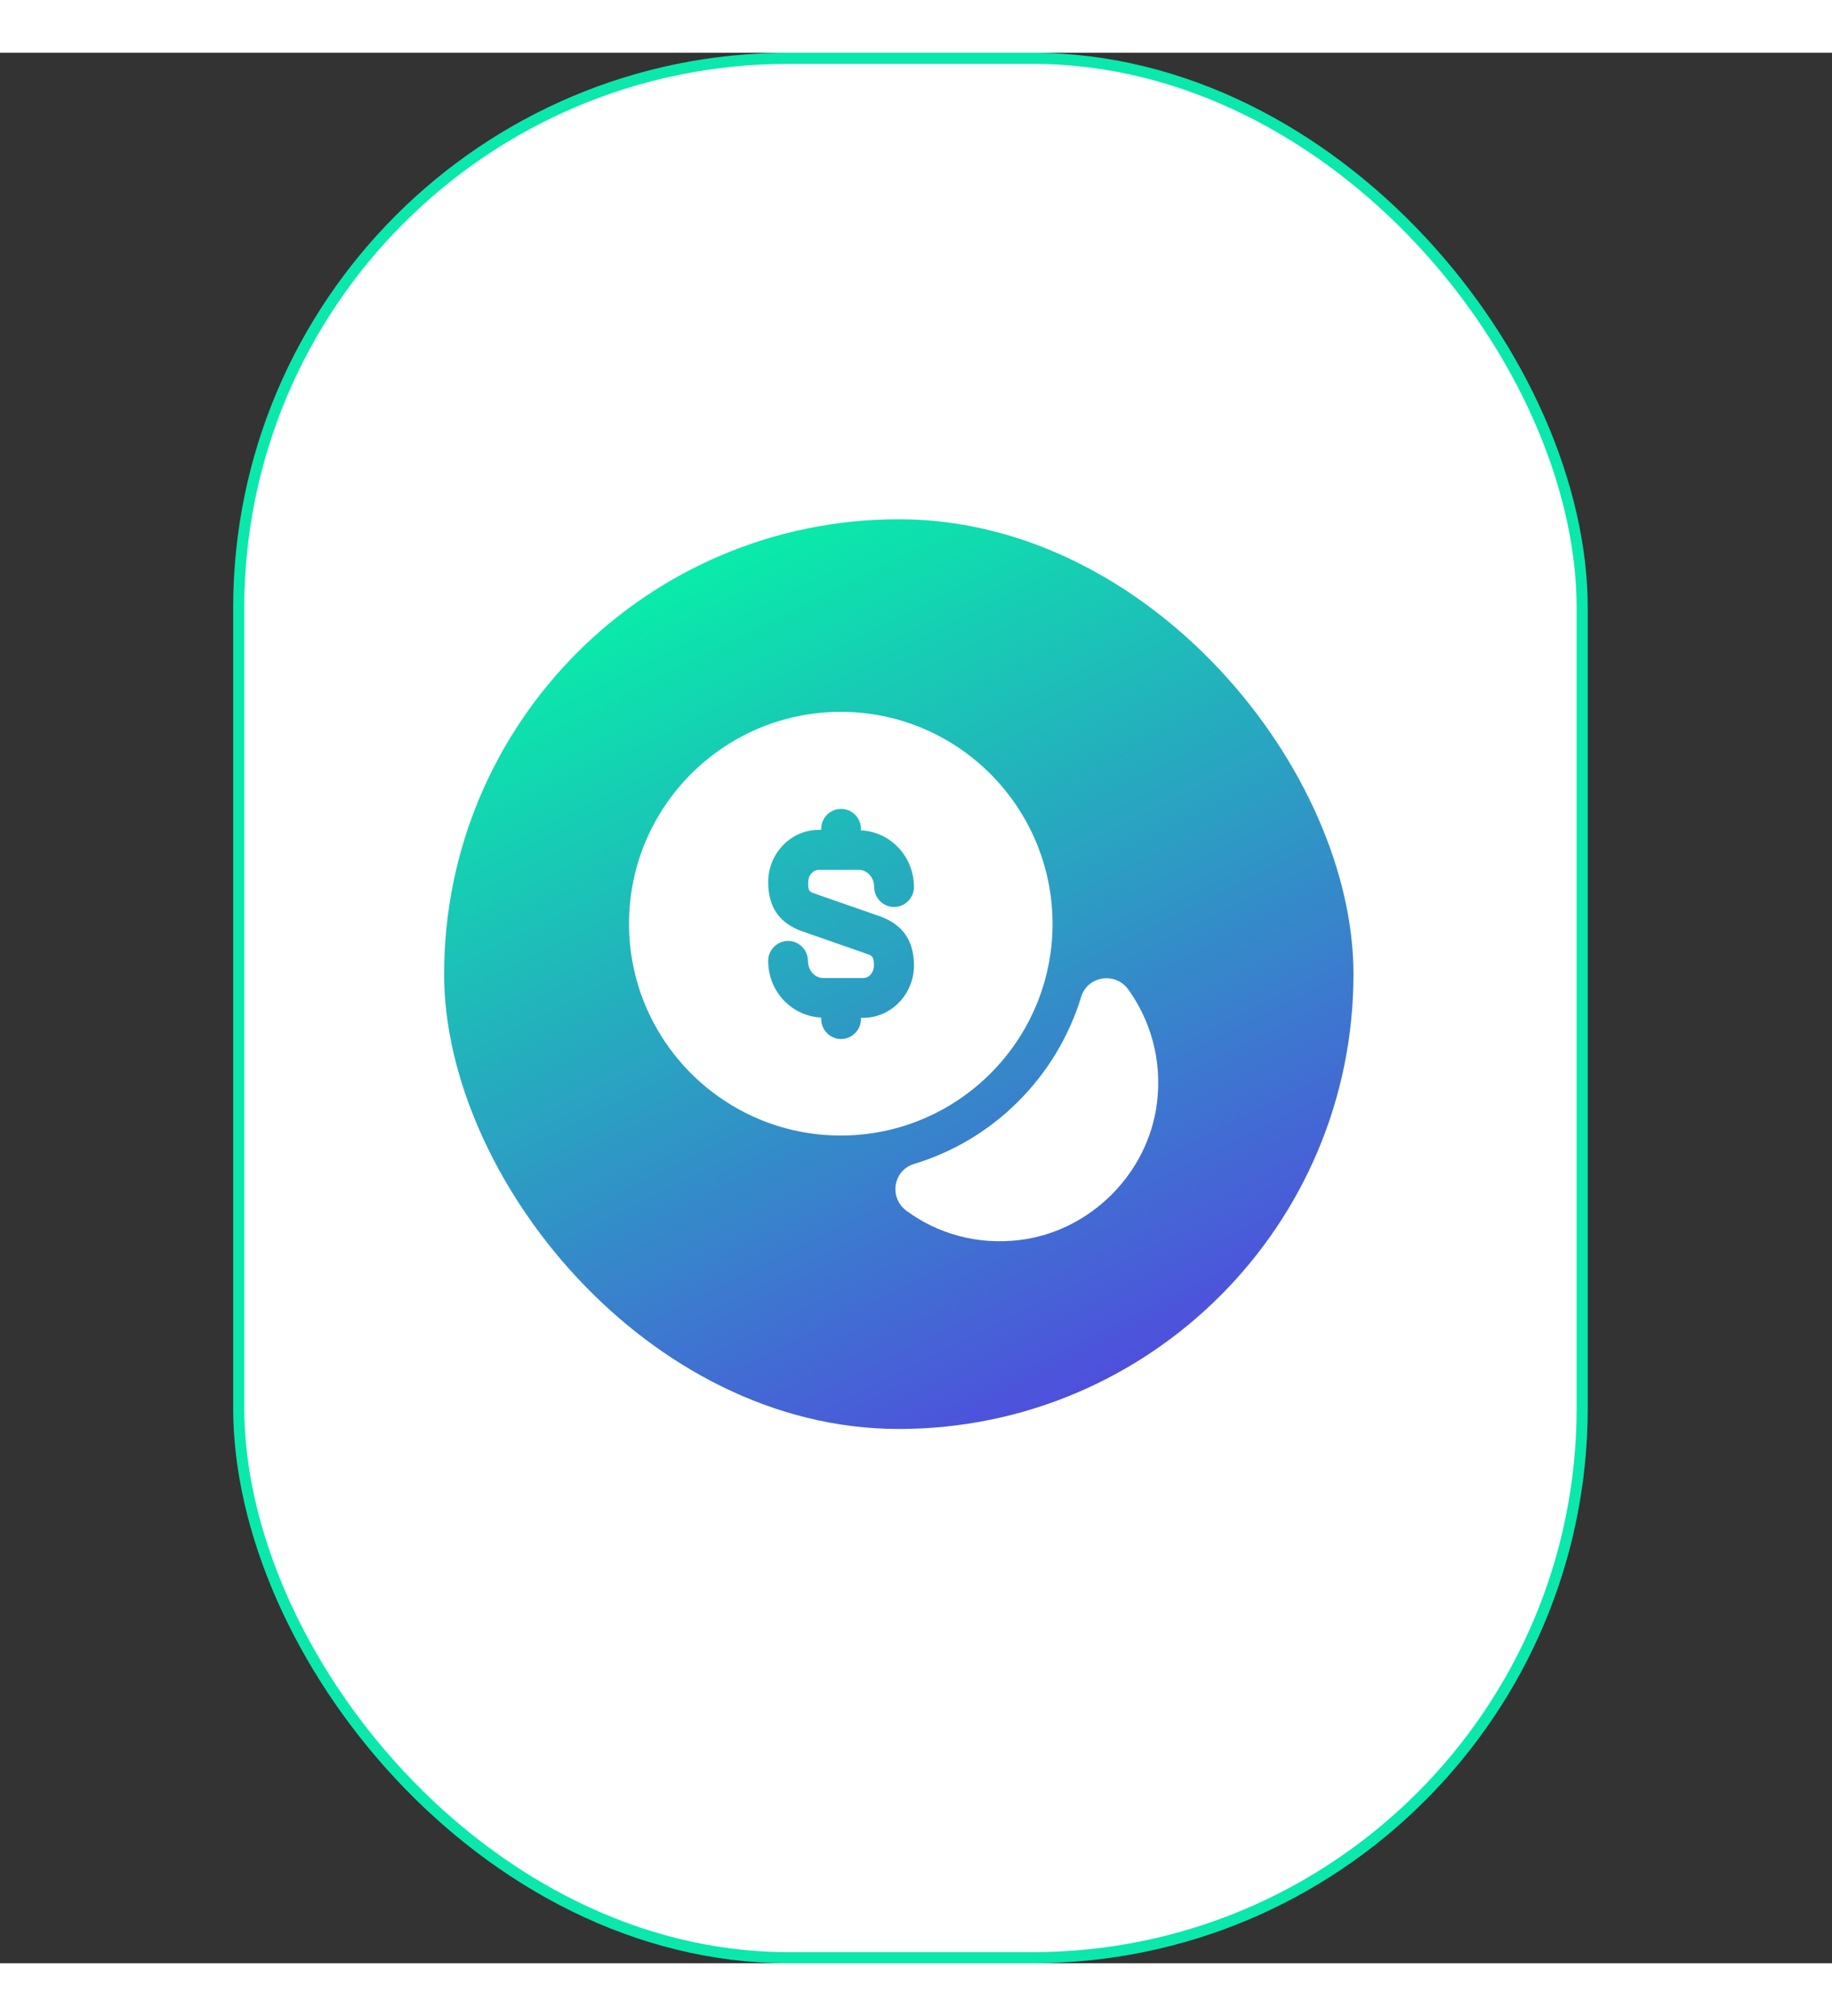 <svg width="120" height="132" viewBox="0 0 165 172" fill="none" xmlns="http://www.w3.org/2000/svg">
<rect x="0" y="0" width="165" height="172" fill="#333333" stroke="none"/>
<rect x="21.5" y="0.5" width="121" height="171" rx="49.5" fill="white" stroke="#0BE8AB"/>
<rect x="40" y="42" width="81.9" height="81.9" rx="40.95" fill="url(#paint0_linear_626_3641)"/>
<path d="M104.203 94.545C103.415 100.895 98.212 106.099 91.862 106.886C88.019 107.364 84.439 106.313 81.646 104.261C80.047 103.091 80.428 100.608 82.338 100.036C89.523 97.863 95.18 92.182 97.376 84.997C97.949 83.112 100.432 82.73 101.601 84.305C103.63 87.122 104.681 90.702 104.203 94.545Z" fill="white"/>
<path d="M75.727 59.337C65.2 59.337 56.654 67.882 56.654 78.409C56.654 88.936 65.2 97.481 75.727 97.481C86.253 97.481 94.799 88.936 94.799 78.409C94.775 67.882 86.253 59.337 75.727 59.337ZM73.483 75.736L79.236 77.741C81.312 78.481 82.315 79.937 82.315 82.181C82.315 84.759 80.262 86.883 77.755 86.883L77.541 86.883L77.541 87.002C77.541 87.981 76.729 88.793 75.75 88.793C74.772 88.793 73.96 87.981 73.96 87.002L73.96 86.859C71.311 86.74 69.186 84.52 69.186 81.751C69.186 80.772 69.998 79.961 70.976 79.961C71.955 79.961 72.767 80.772 72.767 81.751C72.767 82.61 73.387 83.303 74.151 83.303L77.732 83.303C78.281 83.303 78.71 82.801 78.71 82.181C78.71 81.345 78.567 81.297 78.018 81.106L72.265 79.101C70.213 78.385 69.186 76.929 69.186 74.662C69.186 72.084 71.239 69.959 73.745 69.959L73.96 69.959L73.96 69.864C73.96 68.885 74.772 68.073 75.75 68.073C76.729 68.073 77.541 68.885 77.541 69.864L77.541 70.007C80.19 70.126 82.315 72.346 82.315 75.115C82.315 76.094 81.503 76.905 80.525 76.905C79.546 76.905 78.734 76.094 78.734 75.115C78.734 74.256 78.114 73.564 77.35 73.564L73.769 73.564C73.22 73.564 72.79 74.065 72.79 74.685C72.767 75.497 72.91 75.545 73.483 75.736Z" fill="white"/>
<defs>
<linearGradient id="paint0_linear_626_3641" x1="43.764" y1="44.267" x2="90.335" y2="137.918" gradientUnits="userSpaceOnUse">
<stop stop-color="#00FFA3"/>
<stop offset="1" stop-color="#5938E4"/>
</linearGradient>
</defs>
</svg>
